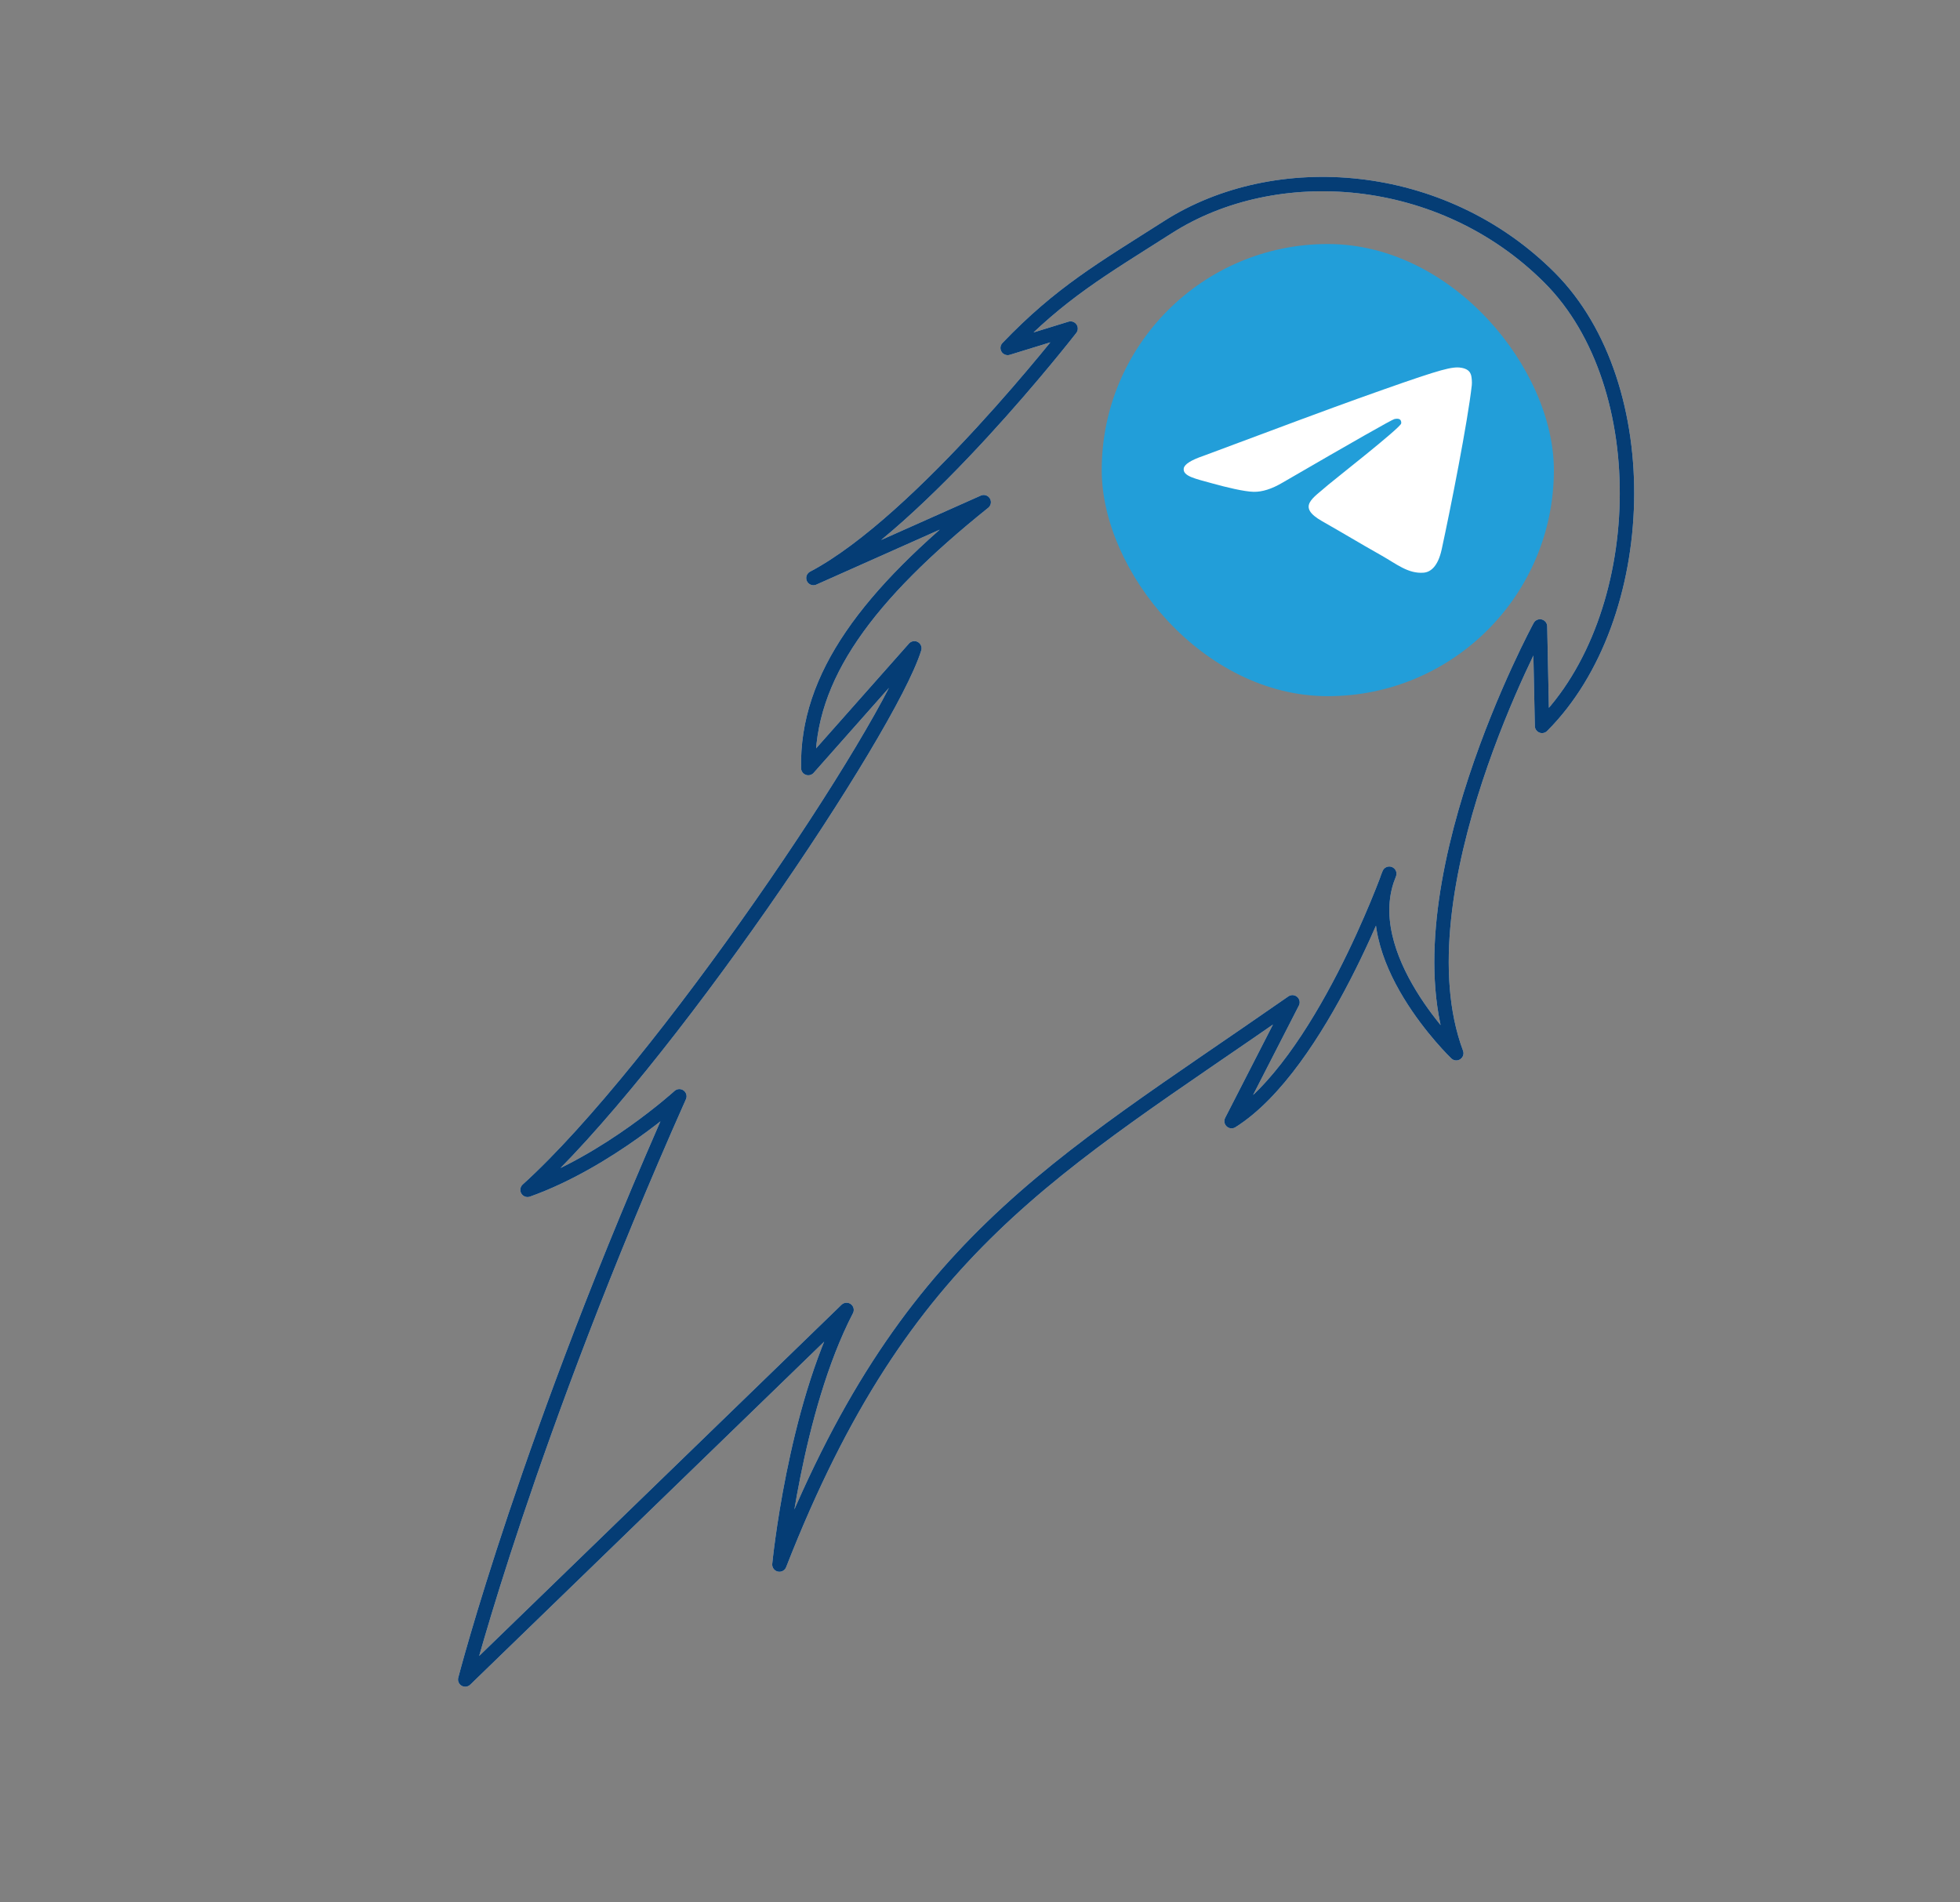 <svg width="136" height="132" viewBox="0 0 136 132" fill="none" xmlns="http://www.w3.org/2000/svg">
<rect x="0" y="0" width="136" height="132" fill="#808080" stroke="none"/>
<rect x="76.446" y="16.932" width="31.374" height="31.374" rx="15.687" fill="#229ED9"/>
<path fill-rule="evenodd" clip-rule="evenodd" d="M83.507 31.629C88.876 29.618 92.456 28.292 94.247 27.651C99.362 25.823 100.424 25.505 101.117 25.494C101.269 25.492 101.61 25.524 101.831 25.678C102.017 25.808 102.068 25.984 102.093 26.107C102.117 26.23 102.148 26.511 102.124 26.731C101.847 29.234 100.647 35.31 100.037 38.114C99.779 39.3 99.271 39.698 98.779 39.737C97.709 39.822 96.897 39.13 95.861 38.546C94.24 37.632 93.325 37.064 91.751 36.172C89.933 35.142 91.112 34.576 92.148 33.651C92.419 33.408 97.131 29.724 97.222 29.389C97.234 29.348 97.245 29.192 97.137 29.109C97.029 29.027 96.87 29.055 96.755 29.078C96.593 29.109 94.004 30.581 88.987 33.492C88.252 33.926 87.587 34.137 86.99 34.126C86.333 34.114 85.068 33.806 84.127 33.544C82.974 33.221 82.058 33.051 82.137 32.504C82.179 32.218 82.636 31.927 83.507 31.629Z" fill="white"/>
<path d="M81.044 15.757C88.5 11 100.015 11.76 107.518 19.263C115.022 26.767 114.502 42.863 106.999 50.367L106.857 43.467C106.857 43.467 96.864 61.87 101.048 73.08C101.048 73.08 94.007 66.322 96.399 60.625C96.399 60.625 91.652 73.9 85.456 77.793L89.68 69.548C72.975 81.187 62.745 86.417 54.082 108.559C54.082 108.559 55.118 97.869 58.74 90.892L32.281 116.536C32.281 116.536 36.612 99.719 47.139 76.069C47.139 76.069 42.211 80.563 36.604 82.56C45.846 74.213 61.679 50.669 63.445 44.985L56.085 53.294C55.954 46.943 60.231 41.285 68.257 34.845L56.442 40.108C63.892 36.19 74.285 22.798 74.285 22.798L69.92 24.143C73.606 20.302 76.457 18.683 81.044 15.757Z" stroke="#D9D9D9" stroke-linejoin="round"/>
<path d="M81.044 15.757C88.5 11 100.015 11.76 107.518 19.263C115.022 26.767 114.502 42.863 106.999 50.367L106.857 43.467C106.857 43.467 96.864 61.87 101.048 73.08C101.048 73.08 94.007 66.322 96.399 60.625C96.399 60.625 91.652 73.9 85.456 77.793L89.68 69.548C72.975 81.187 62.745 86.417 54.082 108.559C54.082 108.559 55.118 97.869 58.74 90.892L32.281 116.536C32.281 116.536 36.612 99.719 47.139 76.069C47.139 76.069 42.211 80.563 36.604 82.56C45.846 74.213 61.679 50.669 63.445 44.985L56.085 53.294C55.954 46.943 60.231 41.285 68.257 34.845L56.442 40.108C63.892 36.19 74.285 22.798 74.285 22.798L69.92 24.143C73.606 20.302 76.457 18.683 81.044 15.757Z" stroke="#053D75" stroke-linejoin="round"/>
</svg>
